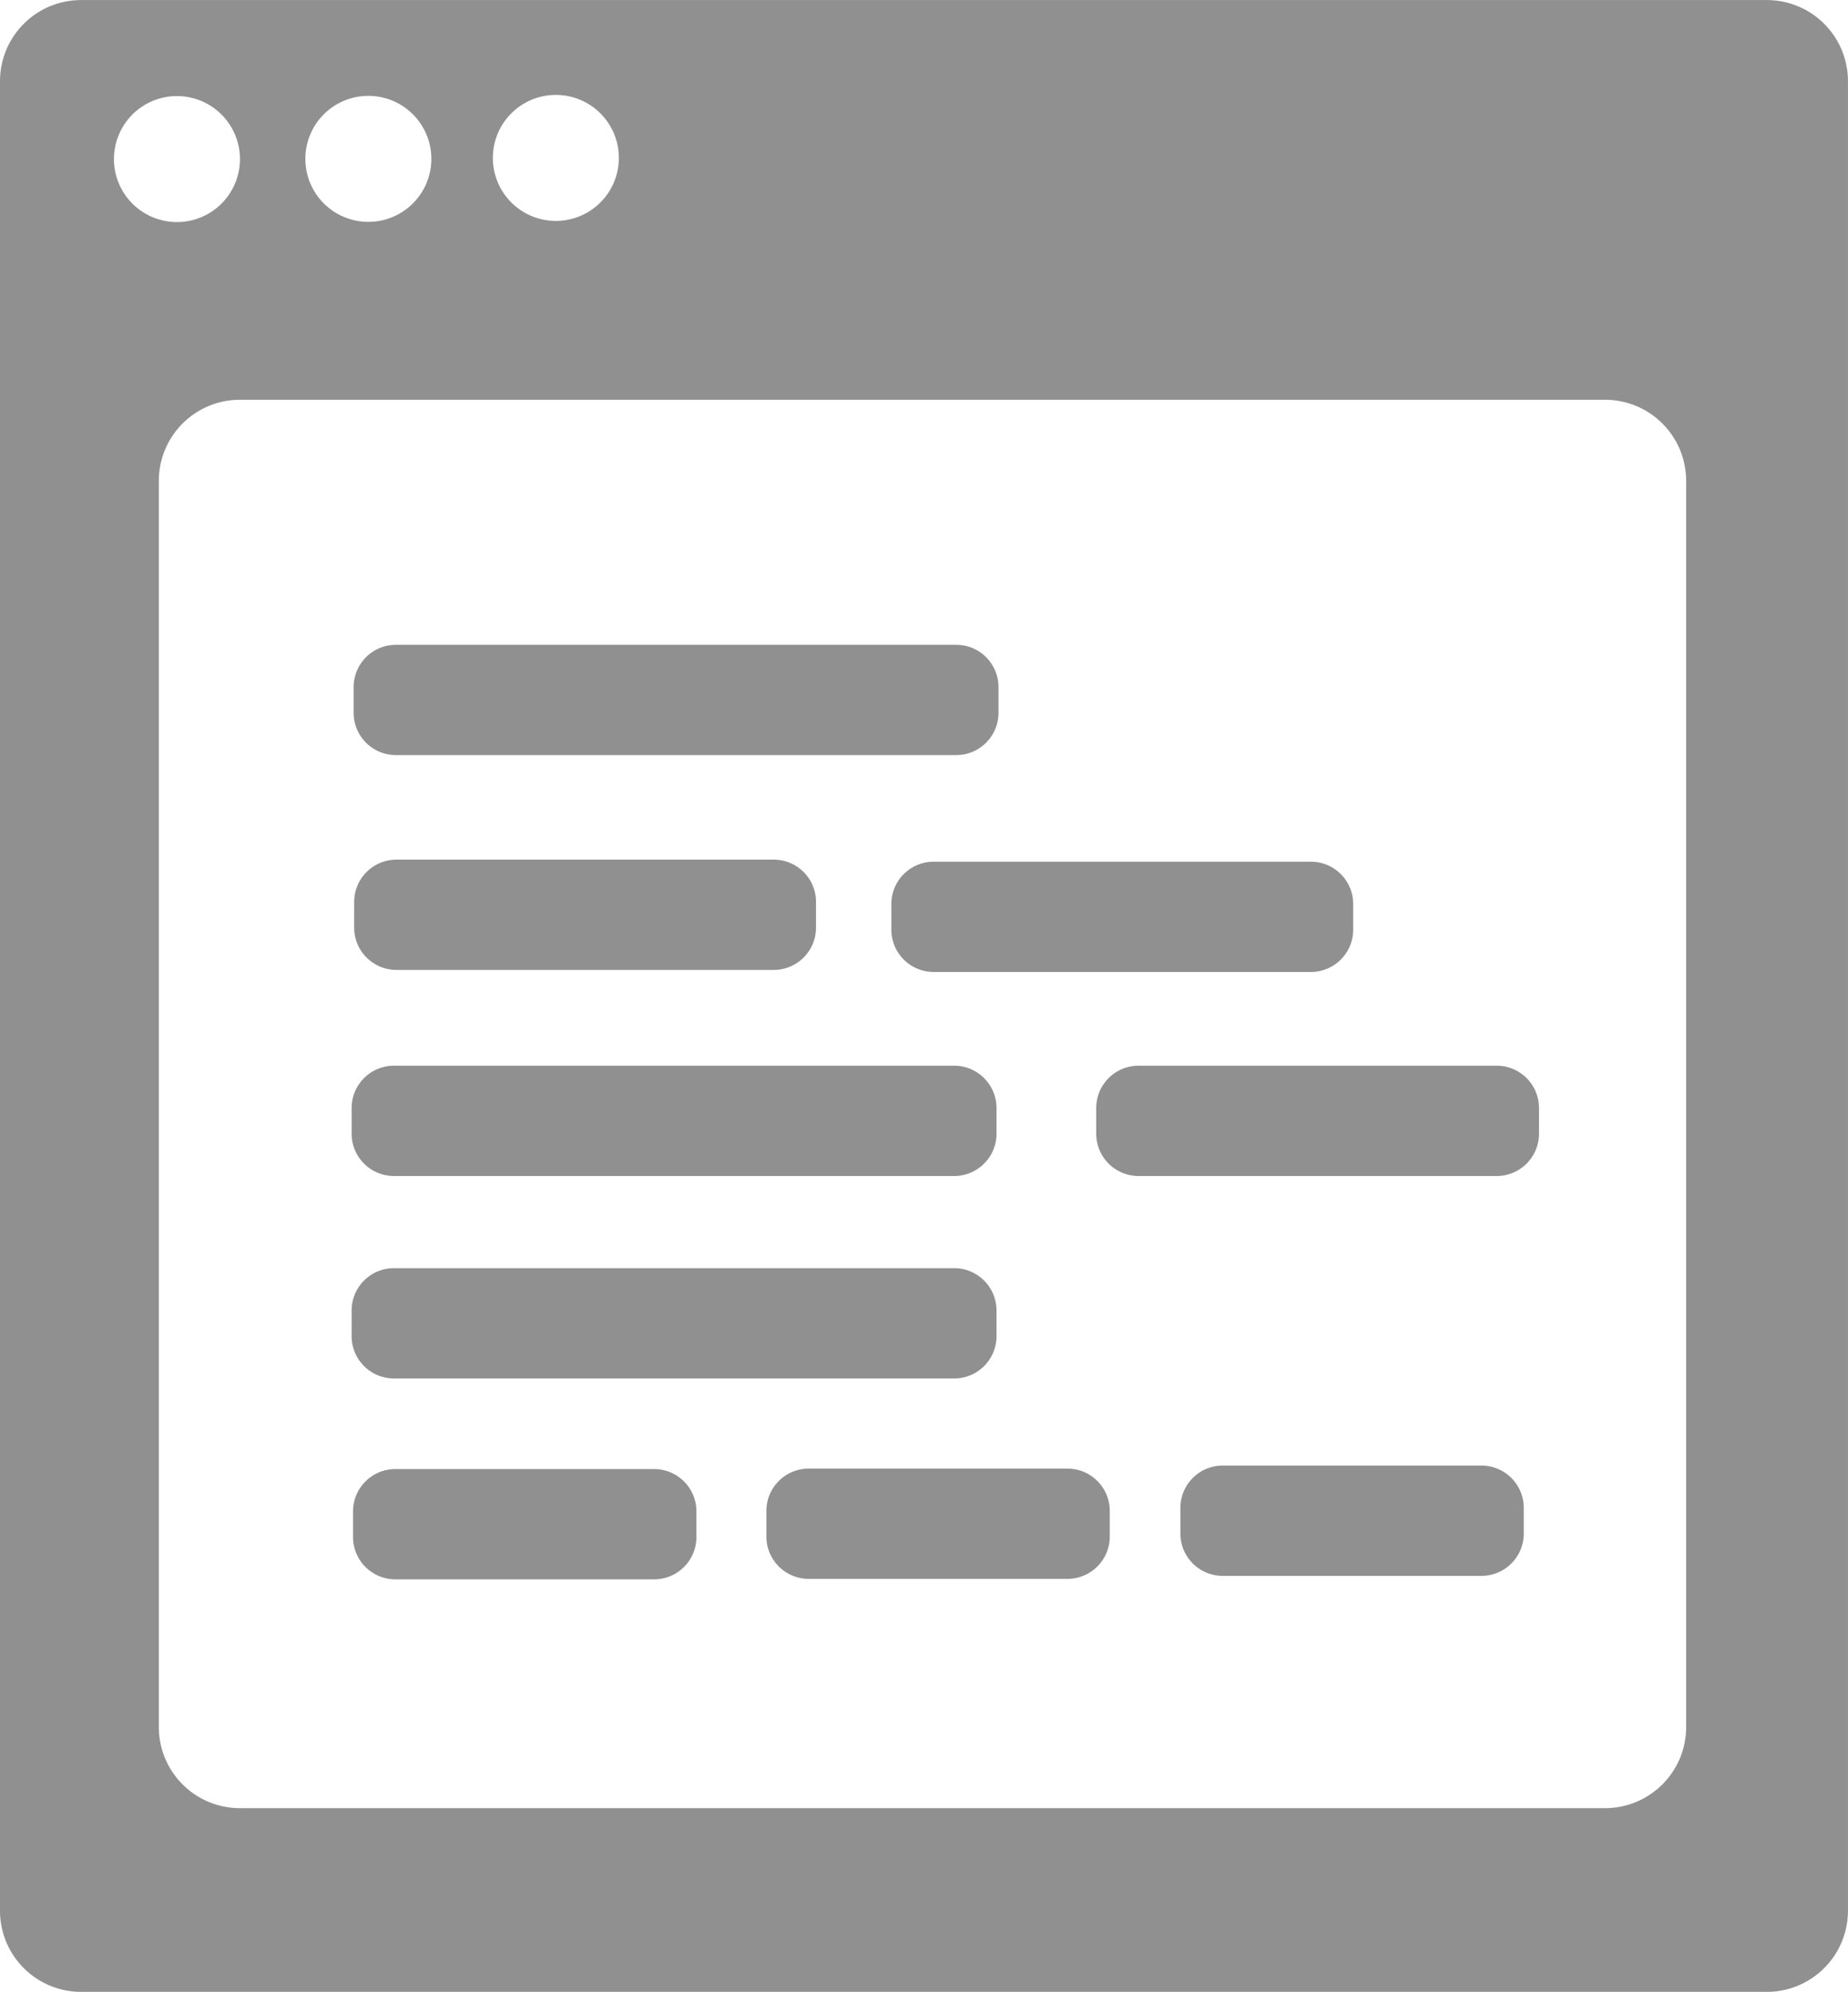 <?xml version="1.0" encoding="UTF-8" standalone="no"?>
<!-- Created with Inkscape (http://www.inkscape.org/) -->

<svg
   xmlns:dc="http://purl.org/dc/elements/1.1/"
   xmlns:cc="http://creativecommons.org/ns#"
   xmlns:rdf="http://www.w3.org/1999/02/22-rdf-syntax-ns#"
   xmlns:svg="http://www.w3.org/2000/svg"
   xmlns="http://www.w3.org/2000/svg"
   xmlns:sodipodi="http://sodipodi.sourceforge.net/DTD/sodipodi-0.dtd"
   xmlns:inkscape="http://www.inkscape.org/namespaces/inkscape"
   width="12.567mm"
   height="13.547mm"
   viewBox="0 0 44.53 48"
   id="svg4719"
   version="1.1"
   inkscape:version="0.91 r13725"
   sodipodi:docname="website.svg">
  <defs
     id="defs4721" />
  <sodipodi:namedview
     id="base"
     pagecolor="#ffffff"
     bordercolor="#666666"
     borderopacity="1.0"
     inkscape:pageopacity="0.0"
     inkscape:pageshadow="2"
     inkscape:zoom="5.6"
     inkscape:cx="13.413924"
     inkscape:cy="76.715837"
     inkscape:document-units="px"
     inkscape:current-layer="layer1"
     showgrid="false"
     showguides="true"
     inkscape:guide-bbox="true"
     fit-margin-top="0"
     fit-margin-left="0"
     fit-margin-right="0"
     fit-margin-bottom="0"
     inkscape:window-width="1920"
     inkscape:window-height="1018"
     inkscape:window-x="-8"
     inkscape:window-y="-8"
     inkscape:window-maximized="1" />
  <g
     inkscape:label="Laag 1"
     inkscape:groupmode="layer"
     id="layer1"
     transform="translate(227.143,-509.72)">
    <path
       style="opacity:1;fill:#909090;fill-opacity:1;fill-rule:nonzero;stroke:none;stroke-width:3;stroke-linecap:round;stroke-linejoin:miter;stroke-miterlimit:4;stroke-dasharray:none;stroke-dashoffset:0;stroke-opacity:1"
       d="m -225.184,509.72 c -1.085,0 -1.959,0.874 -1.959,1.959 l 0,44.081 c 0,1.085 0.874,1.959 1.959,1.959 l 40.611,0 c 1.085,0 1.959,-0.874 1.959,-1.959 l 0,-44.081 c 0,-1.085 -0.874,-1.959 -1.959,-1.959 l -40.611,0 z m 11.435,2.286 a 1.518,1.518 0 0 1 1.518,1.518 1.518,1.518 0 0 1 -1.518,1.518 1.518,1.518 0 0 1 -1.518,-1.518 1.518,1.518 0 0 1 1.518,-1.518 z m -4.518,0.023 a 1.518,1.518 0 0 1 1.518,1.518 1.518,1.518 0 0 1 -1.518,1.518 1.518,1.518 0 0 1 -1.518,-1.518 1.518,1.518 0 0 1 1.518,-1.518 z m -4.612,0.005 a 1.518,1.518 0 0 1 1.518,1.518 1.518,1.518 0 0 1 -1.518,1.518 1.518,1.518 0 0 1 -1.518,-1.518 1.518,1.518 0 0 1 1.518,-1.518 z m 1.522,7.318 32.885,0 c 1.085,0 1.959,0.874 1.959,1.959 l 0,30.022 c 0,1.085 -0.874,1.959 -1.959,1.959 l -32.885,0 c -1.085,0 -1.959,-0.874 -1.959,-1.959 l 0,-30.022 c 0,-1.085 0.874,-1.959 1.959,-1.959 z m 3.757,5.905 c -0.566,0 -1.022,0.456 -1.022,1.022 l 0,0.614 c 0,0.566 0.456,1.022 1.022,1.022 l 13.495,0 c 0.566,0 1.022,-0.456 1.022,-1.022 l 0,-0.614 c 0,-0.566 -0.456,-1.022 -1.022,-1.022 l -13.495,0 z m 0.013,5.177 c -0.566,0 -1.022,0.456 -1.022,1.022 l 0,0.614 c 0,0.566 0.456,1.022 1.022,1.022 l 9.085,0 c 0.566,0 1.022,-0.456 1.022,-1.022 l 0,-0.614 c 0,-0.566 -0.456,-1.022 -1.022,-1.022 l -9.085,0 z m 12.944,0.05 c -0.566,0 -1.022,0.456 -1.022,1.022 l 0,0.613 c 0,0.566 0.456,1.022 1.022,1.022 l 9.085,0 c 0.566,0 1.022,-0.456 1.022,-1.022 l 0,-0.613 c 0,-0.566 -0.456,-1.022 -1.022,-1.022 l -9.085,0 z m -13.005,4.916 c -0.566,0 -1.022,0.456 -1.022,1.022 l 0,0.614 c 0,0.566 0.456,1.022 1.022,1.022 l 13.495,0 c 0.566,0 1.022,-0.456 1.022,-1.022 l 0,-0.614 c 0,-0.566 -0.456,-1.022 -1.022,-1.022 l -13.495,0 z m 17.942,0 c -0.566,0 -1.022,0.456 -1.022,1.022 l 0,0.614 c 0,0.566 0.456,1.022 1.022,1.022 l 8.625,0 c 0.566,0 1.022,-0.456 1.022,-1.022 l 0,-0.614 c 0,-0.566 -0.456,-1.022 -1.022,-1.022 l -8.625,0 z m -17.942,4.879 c -0.566,0 -1.022,0.456 -1.022,1.022 l 0,0.614 c 0,0.566 0.456,1.022 1.022,1.022 l 13.495,0 c 0.566,0 1.022,-0.456 1.022,-1.022 l 0,-0.614 c 0,-0.566 -0.456,-1.022 -1.022,-1.022 l -13.495,0 z m 19.97,4.757 c -0.566,0 -1.022,0.456 -1.022,1.022 l 0,0.614 c 0,0.566 0.456,1.022 1.022,1.022 l 6.23,0 c 0.566,0 1.022,-0.456 1.022,-1.022 l 0,-0.614 c 0,-0.566 -0.456,-1.022 -1.022,-1.022 l -6.23,0 z m -9.976,0.073 c -0.566,0 -1.022,0.456 -1.022,1.022 l 0,0.613 c 0,0.566 0.456,1.022 1.022,1.022 l 6.23,0 c 0.566,0 1.022,-0.456 1.022,-1.022 l 0,-0.613 c 0,-0.566 -0.456,-1.022 -1.022,-1.022 l -6.23,0 z m -9.96,0.011 c -0.566,0 -1.022,0.456 -1.022,1.022 l 0,0.614 c 0,0.566 0.456,1.022 1.022,1.022 l 6.23,0 c 0.566,0 1.022,-0.456 1.022,-1.022 l 0,-0.614 c 0,-0.566 -0.456,-1.022 -1.022,-1.022 l -6.23,0 z"
       id="rect5278"
       inkscape:connector-curvature="0" />
  </g>
</svg>

